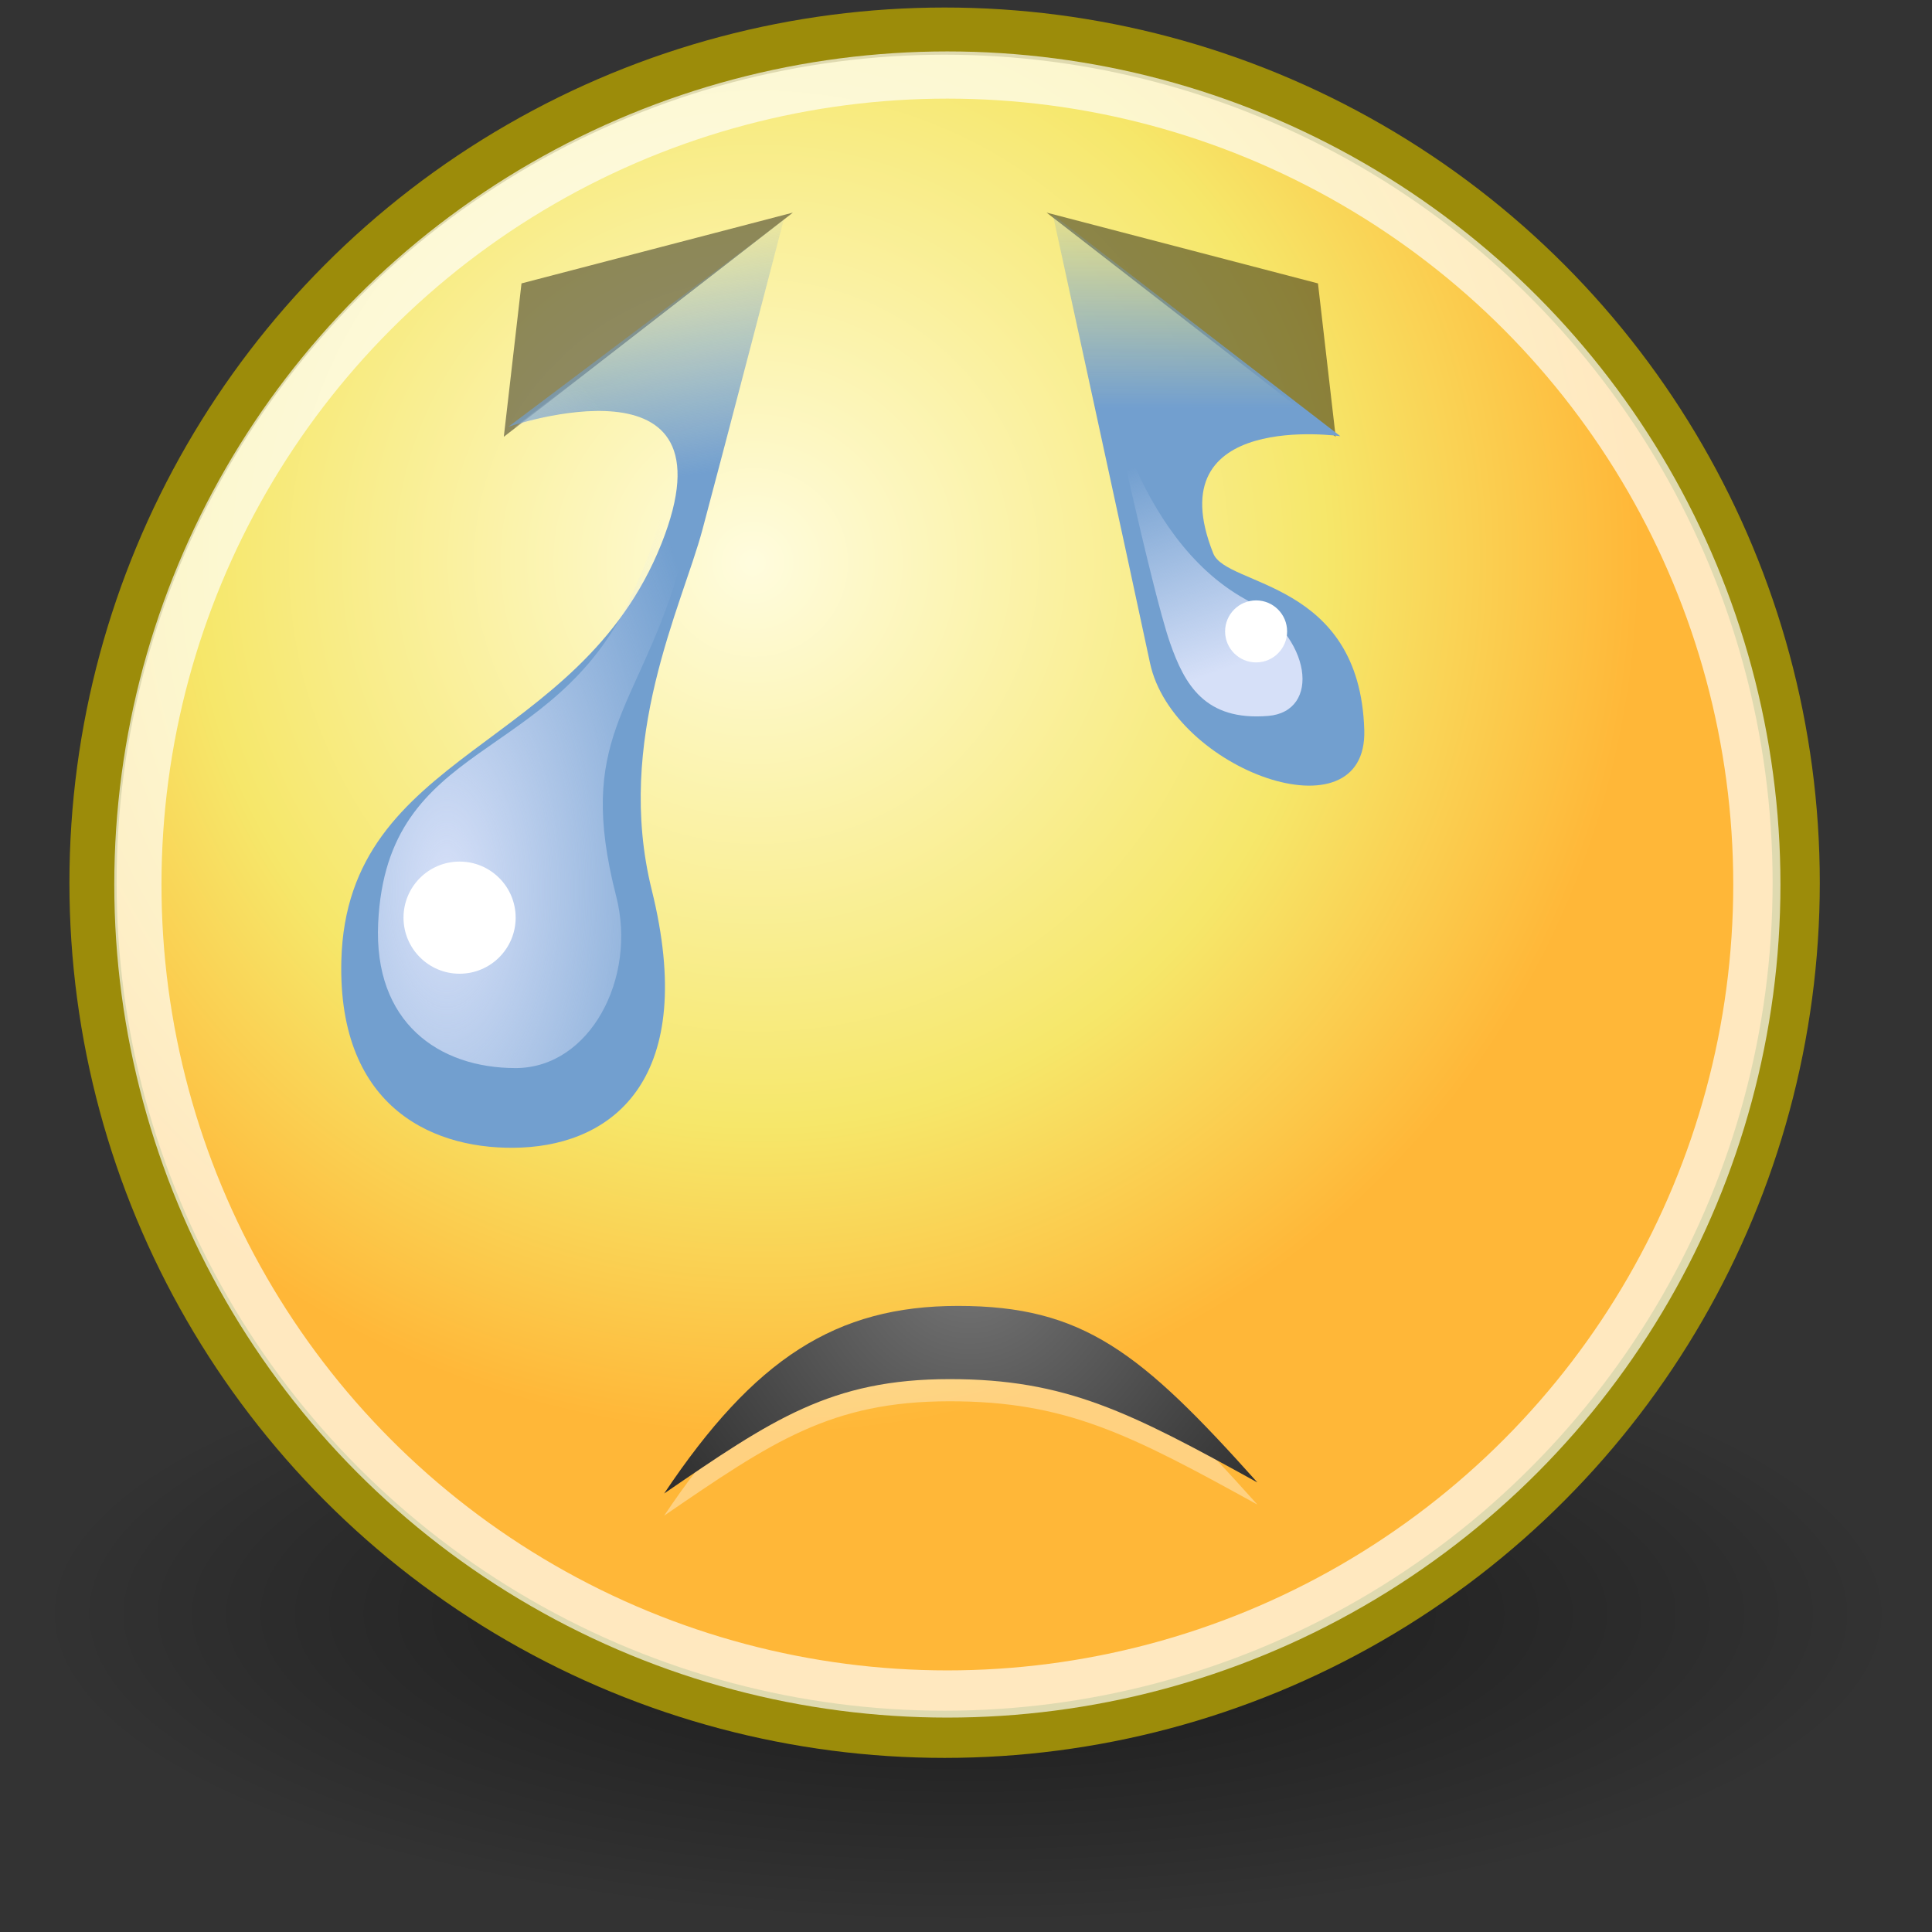 <?xml version="1.0" encoding="UTF-8" standalone="no"?>
<svg
   xmlns:dc="http://purl.org/dc/elements/1.1/"
   xmlns:cc="http://creativecommons.org/ns#"
   xmlns:rdf="http://www.w3.org/1999/02/22-rdf-syntax-ns#"
   xmlns:svg="http://www.w3.org/2000/svg"
   xmlns="http://www.w3.org/2000/svg"
   xmlns:xlink="http://www.w3.org/1999/xlink"
   xmlns:sodipodi="http://sodipodi.sourceforge.net/DTD/sodipodi-0.dtd"
   xmlns:inkscape="http://www.inkscape.org/namespaces/inkscape"
   sodipodi:docname="face-crying.svg"
   inkscape:version="1.0.1 (3bc2e813f5, 2020-09-07)"
   sodipodi:version="0.32"
   id="svg4376"
   height="256px"
   width="256px"
   inkscape:output_extension="org.inkscape.output.svg.inkscape"
   version="1.1"
   inkscape:export-filename="..\..\256x256\emotes\face-crying.png"
   inkscape:export-xdpi="96"
   inkscape:export-ydpi="96">
  <rect width="100%" height="100%" fill="#333333" stroke="none"/>
  <title
     id="title61">Crying Face Emoji Icon</title>
  <defs
     id="defs3">
    <linearGradient
       id="linearGradient5125"
       inkscape:collect="always">
      <stop
         id="stop5127"
         offset="0"
         style="stop-color:#729fcf;stop-opacity:1;" />
      <stop
         id="stop5129"
         offset="1"
         style="stop-color:#729fcf;stop-opacity:0;" />
    </linearGradient>
    <linearGradient
       id="linearGradient3290">
      <stop
         style="stop-color:#fffcde;stop-opacity:1;"
         offset="0"
         id="stop3292" />
      <stop
         id="stop3294"
         offset="0.645"
         style="stop-color:#f6e76a;stop-opacity:1;" />
      <stop
         style="stop-color:#ffb738;stop-opacity:1;"
         offset="1"
         id="stop3296" />
    </linearGradient>
    <linearGradient
       id="linearGradient2729"
       inkscape:collect="always">
      <stop
         id="stop2731"
         offset="0"
         style="stop-color:#d6e0f8;stop-opacity:1;" />
      <stop
         id="stop2733"
         offset="1"
         style="stop-color:#d6e0f8;stop-opacity:0;" />
    </linearGradient>
    <radialGradient
       gradientTransform="matrix(1.25,0,0,-1.25,-6.479,73.664)"
       id="aigrd2"
       cx="25.053"
       cy="39.593"
       r="15.757"
       fx="25.053"
       fy="39.593"
       gradientUnits="userSpaceOnUse">
      <stop
         offset="0"
         style="stop-color:#777777;stop-opacity:1;"
         id="stop8602" />
      <stop
         offset="1"
         style="stop-color:#000000"
         id="stop8604" />
    </radialGradient>
    <linearGradient
       id="linearGradient4565"
       inkscape:collect="always">
      <stop
         id="stop4567"
         offset="0"
         style="stop-color:#000000;stop-opacity:1;" />
      <stop
         id="stop4569"
         offset="1"
         style="stop-color:#000000;stop-opacity:0;" />
    </linearGradient>
    <radialGradient
       inkscape:collect="always"
       xlink:href="#linearGradient4565"
       id="radialGradient1375"
       gradientUnits="userSpaceOnUse"
       gradientTransform="matrix(1,0,0,0.333,0,25.714)"
       cx="24.714"
       cy="38.571"
       fx="24.714"
       fy="38.571"
       r="19.714" />
    <radialGradient
       inkscape:collect="always"
       xlink:href="#linearGradient3290"
       id="radialGradient1377"
       gradientUnits="userSpaceOnUse"
       cx="29.288"
       cy="15.721"
       fx="29.158"
       fy="15.756"
       r="8.902" />
    <radialGradient
       inkscape:collect="always"
       xlink:href="#aigrd2"
       id="radialGradient1379"
       gradientUnits="userSpaceOnUse"
       gradientTransform="matrix(1.25,0,0,-1.25,-6.479,73.664)"
       cx="25.053"
       cy="39.593"
       fx="25.053"
       fy="39.593"
       r="15.757" />
    <linearGradient
       inkscape:collect="always"
       xlink:href="#linearGradient2729"
       id="linearGradient1391"
       gradientUnits="userSpaceOnUse"
       gradientTransform="translate(-6.01,0.177)"
       x1="36.593"
       y1="18.229"
       x2="35.032"
       y2="13.809" />
    <linearGradient
       inkscape:collect="always"
       xlink:href="#linearGradient5125"
       id="linearGradient1394"
       gradientUnits="userSpaceOnUse"
       x1="29.807"
       y1="13.023"
       x2="29.807"
       y2="8.161" />
    <radialGradient
       inkscape:collect="always"
       xlink:href="#linearGradient2729"
       id="radialGradient1398"
       gradientUnits="userSpaceOnUse"
       gradientTransform="matrix(1.37,0,0,2.845,-5.054,-35.241)"
       cx="13.665"
       cy="20.542"
       fx="13.665"
       fy="20.542"
       r="4.309" />
    <linearGradient
       inkscape:collect="always"
       xlink:href="#linearGradient5125"
       id="linearGradient1401"
       gradientUnits="userSpaceOnUse"
       x1="17.617"
       y1="14.613"
       x2="16.829"
       y2="9.022" />
  </defs>
  <sodipodi:namedview
     stroke="#729fcf"
     inkscape:window-y="81"
     inkscape:window-x="188"
     inkscape:window-height="807"
     inkscape:window-width="1232"
     inkscape:showpageshadow="false"
     inkscape:document-units="px"
     inkscape:grid-bbox="true"
     showgrid="false"
     inkscape:current-layer="layer1"
     inkscape:cy="135.64779"
     inkscape:cx="94.901993"
     inkscape:zoom="1.9999999"
     inkscape:pageshadow="2"
     inkscape:pageopacity="0.0"
     borderopacity="0.196"
     bordercolor="#666666"
     pagecolor="#ffffff"
     id="base"
     fill="#729fcf"
     inkscape:document-rotation="0"
     inkscape:pagecheckerboard="true"
     inkscape:window-maximized="0" />
  <g
     inkscape:groupmode="layer"
     inkscape:label="Layer 1"
     id="layer1">
    <g
       id="g59"
       transform="matrix(6.254,0,0,6.254,-26.271,-27.333)">
      <ellipse
         id="path4563"
         style="color:#000000;display:inline;overflow:visible;visibility:visible;opacity:0.532;fill:url(#radialGradient1375);fill-opacity:1;fill-rule:evenodd;stroke:none;stroke-width:0.405;stroke-linecap:round;stroke-linejoin:round;stroke-miterlimit:4;stroke-dasharray:none;stroke-dashoffset:0;stroke-opacity:1;marker:none;marker-start:none;marker-mid:none;marker-end:none"
         cx="24.714"
         cy="38.571"
         rx="19.714"
         ry="6.571" />
      <circle
         style="color:#000000;display:inline;overflow:visible;visibility:visible;opacity:1;fill:url(#radialGradient1377);fill-opacity:1;fill-rule:evenodd;stroke:#9c8c0a;stroke-width:0.48;stroke-linecap:round;stroke-linejoin:round;stroke-miterlimit:4;stroke-dasharray:none;stroke-dashoffset:0;stroke-opacity:1;marker:none;marker-start:none;marker-mid:none;marker-end:none"
         id="path4320"
         transform="matrix(2.083,0,0,2.083,-40.594,-16.523)"
         cx="31.113"
         cy="19.009"
         r="8.662" />
      <circle
         transform="matrix(1.98,0,0,1.98,-37.331,-14.527)"
         style="color:#000000;display:inline;overflow:visible;visibility:visible;opacity:0.677;fill:none;fill-opacity:1;fill-rule:evenodd;stroke:#ffffff;stroke-width:0.505;stroke-linecap:round;stroke-linejoin:round;stroke-miterlimit:4;stroke-dasharray:none;stroke-dashoffset:0;stroke-opacity:1;marker:none;marker-start:none;marker-mid:none;marker-end:none"
         id="path4322"
         cx="31.113"
         cy="19.009"
         r="8.662" />
      <g
         transform="matrix(0.664,0,0,0.664,8.255,14.975)"
         id="g2300">
        <path
           style="color:#000000;display:inline;overflow:visible;visibility:visible;opacity:0.36;fill:#ffffff;fill-opacity:1;fill-rule:nonzero;stroke:none;stroke-width:1;stroke-linecap:butt;stroke-linejoin:miter;stroke-miterlimit:4;stroke-dasharray:none;stroke-dashoffset:0;stroke-opacity:1;marker:none;marker-start:none;marker-mid:none;marker-end:none"
           d="m 34.014,32.037 c -3.724,-4.164 -5.562,-5.631 -9.552,-5.631 -3.901,0 -6.5,1.688 -9.375,5.985 3.433,-2.349 5.31,-3.649 9.11,-3.649 3.712,0 5.751,1.051 9.817,3.296 z"
           id="path1387"
           sodipodi:nodetypes="czczc" />
        <path
           sodipodi:nodetypes="czczc"
           id="path8606"
           d="m 34.014,31.33 c -3.724,-4.164 -5.562,-5.631 -9.552,-5.631 -3.901,0 -6.5,1.688 -9.375,5.985 3.433,-2.349 5.31,-3.649 9.11,-3.649 3.712,0 5.751,1.051 9.817,3.296 z"
           style="fill:url(#radialGradient1379);fill-rule:nonzero;stroke:none;stroke-miterlimit:4" />
      </g>
      <path
         id="path2296"
         d="M 21,8.875 14.875,13.625 15.25,10.375 Z"
         style="color:#000000;display:inline;overflow:visible;visibility:visible;opacity:0.437;fill:#000000;fill-opacity:1;fill-rule:nonzero;stroke:none;stroke-width:1;stroke-linecap:butt;stroke-linejoin:miter;stroke-miterlimit:4;stroke-dasharray:none;stroke-dashoffset:0;stroke-opacity:1;marker:none;marker-start:none;marker-mid:none;marker-end:none" />
      <path
         style="color:#000000;display:inline;overflow:visible;visibility:visible;opacity:0.437;fill:#000000;fill-opacity:1;fill-rule:nonzero;stroke:none;stroke-width:1;stroke-linecap:butt;stroke-linejoin:miter;stroke-miterlimit:4;stroke-dasharray:none;stroke-dashoffset:0;stroke-opacity:1;marker:none;marker-start:none;marker-mid:none;marker-end:none"
         d="M 26.375,8.875 32.5,13.625 32.125,10.375 Z"
         id="path2298" />
      <path
         style="color:#000000;display:inline;overflow:visible;visibility:visible;opacity:1;fill:url(#linearGradient1401);fill-opacity:1;fill-rule:nonzero;stroke:none;stroke-width:1;stroke-linecap:butt;stroke-linejoin:miter;stroke-miterlimit:4;stroke-dasharray:none;stroke-dashoffset:0;stroke-opacity:1;marker:none;marker-start:none;marker-mid:none;marker-end:none"
         d="m 20.807,9.022 c 0,0 -1.251,4.807 -1.723,6.569 -0.436,1.629 -1.864,4.447 -1.075,7.633 0.99,3.995 -0.809,5.375 -2.756,5.46 -1.795,0.079 -3.901,-0.785 -3.82,-3.963 0.115,-4.462 5.028,-4.434 6.78,-8.826 1.661,-4.162 -3.24,-2.483 -3.24,-2.483 0,0 5.835,-4.39 5.835,-4.39 z"
         id="path2314"
         sodipodi:nodetypes="czszsscc" />
      <path
         sodipodi:nodetypes="cssssscc"
         id="path2310"
         d="m 20.625,9.125 c 0,0 -1.192,4.505 -2.067,7.412 -0.875,2.906 -2.162,3.477 -1.302,6.822 C 17.703,25.094 16.699,27 15.125,27 13.493,27 12.113,26.032 12.213,23.927 12.4,20.003 15.912,20.58 17.562,17.031 20.222,11.301 15.09,13.432 15.09,13.432 Z"
         style="color:#000000;display:inline;overflow:visible;visibility:visible;opacity:1;fill:url(#radialGradient1398);fill-opacity:1;fill-rule:nonzero;stroke:none;stroke-width:1;stroke-linecap:butt;stroke-linejoin:miter;stroke-miterlimit:4;stroke-dasharray:none;stroke-dashoffset:0;stroke-opacity:1;marker:none;marker-start:none;marker-mid:none;marker-end:none" />
      <circle
         transform="translate(-0.5,-0.625)"
         id="path2312"
         style="color:#000000;display:inline;overflow:visible;visibility:visible;opacity:1;fill:#ffffff;fill-opacity:1;fill-rule:nonzero;stroke:none;stroke-width:1;stroke-linecap:butt;stroke-linejoin:miter;stroke-miterlimit:4;stroke-dasharray:none;stroke-dashoffset:0;stroke-opacity:1;marker:none;marker-start:none;marker-mid:none;marker-end:none"
         cx="14.438"
         cy="24.438"
         r="1.188" />
      <path
         sodipodi:nodetypes="czsscc"
         id="path2739"
         d="m 26.508,8.919 c 0,0 1.665,7.642 2.058,9.497 0.481,2.269 4.609,3.758 4.54,1.423 -0.094,-3.182 -2.916,-3.032 -3.199,-3.742 -1.218,-3.049 2.692,-2.485 2.692,-2.485 0,0 -6.092,-4.693 -6.092,-4.693 z"
         style="color:#000000;display:inline;overflow:visible;visibility:visible;opacity:1;fill:url(#linearGradient1394);fill-opacity:1;fill-rule:nonzero;stroke:none;stroke-width:1;stroke-linecap:butt;stroke-linejoin:miter;stroke-miterlimit:4;stroke-dasharray:none;stroke-dashoffset:0;stroke-opacity:1;marker:none;marker-start:none;marker-mid:none;marker-end:none" />
      <path
         sodipodi:nodetypes="cszsc"
         id="path2743"
         d="m 27.577,12.114 c 0,0 1.021,4.755 1.414,5.878 0.309,0.884 0.739,1.656 2.077,1.547 1.118,-0.091 0.947,-1.68 -0.486,-2.475 -2.368,-1.314 -3.005,-4.861 -3.005,-4.95 z"
         style="color:#000000;display:inline;overflow:visible;visibility:visible;opacity:1;fill:url(#linearGradient1391);fill-opacity:1;fill-rule:nonzero;stroke:none;stroke-width:1;stroke-linecap:butt;stroke-linejoin:miter;stroke-miterlimit:4;stroke-dasharray:none;stroke-dashoffset:0;stroke-opacity:1;marker:none;marker-start:none;marker-mid:none;marker-end:none" />
      <circle
         style="color:#000000;display:inline;overflow:visible;visibility:visible;opacity:1;fill:#ffffff;fill-opacity:1;fill-rule:nonzero;stroke:none;stroke-width:1;stroke-linecap:butt;stroke-linejoin:miter;stroke-miterlimit:4;stroke-dasharray:none;stroke-dashoffset:0;stroke-opacity:1;marker:none;marker-start:none;marker-mid:none;marker-end:none"
         id="path2741"
         transform="matrix(0.553,0,0,0.553,22.83,4.234)"
         cx="14.438"
         cy="24.438"
         r="1.188" />
    </g>
  </g>
</svg>
